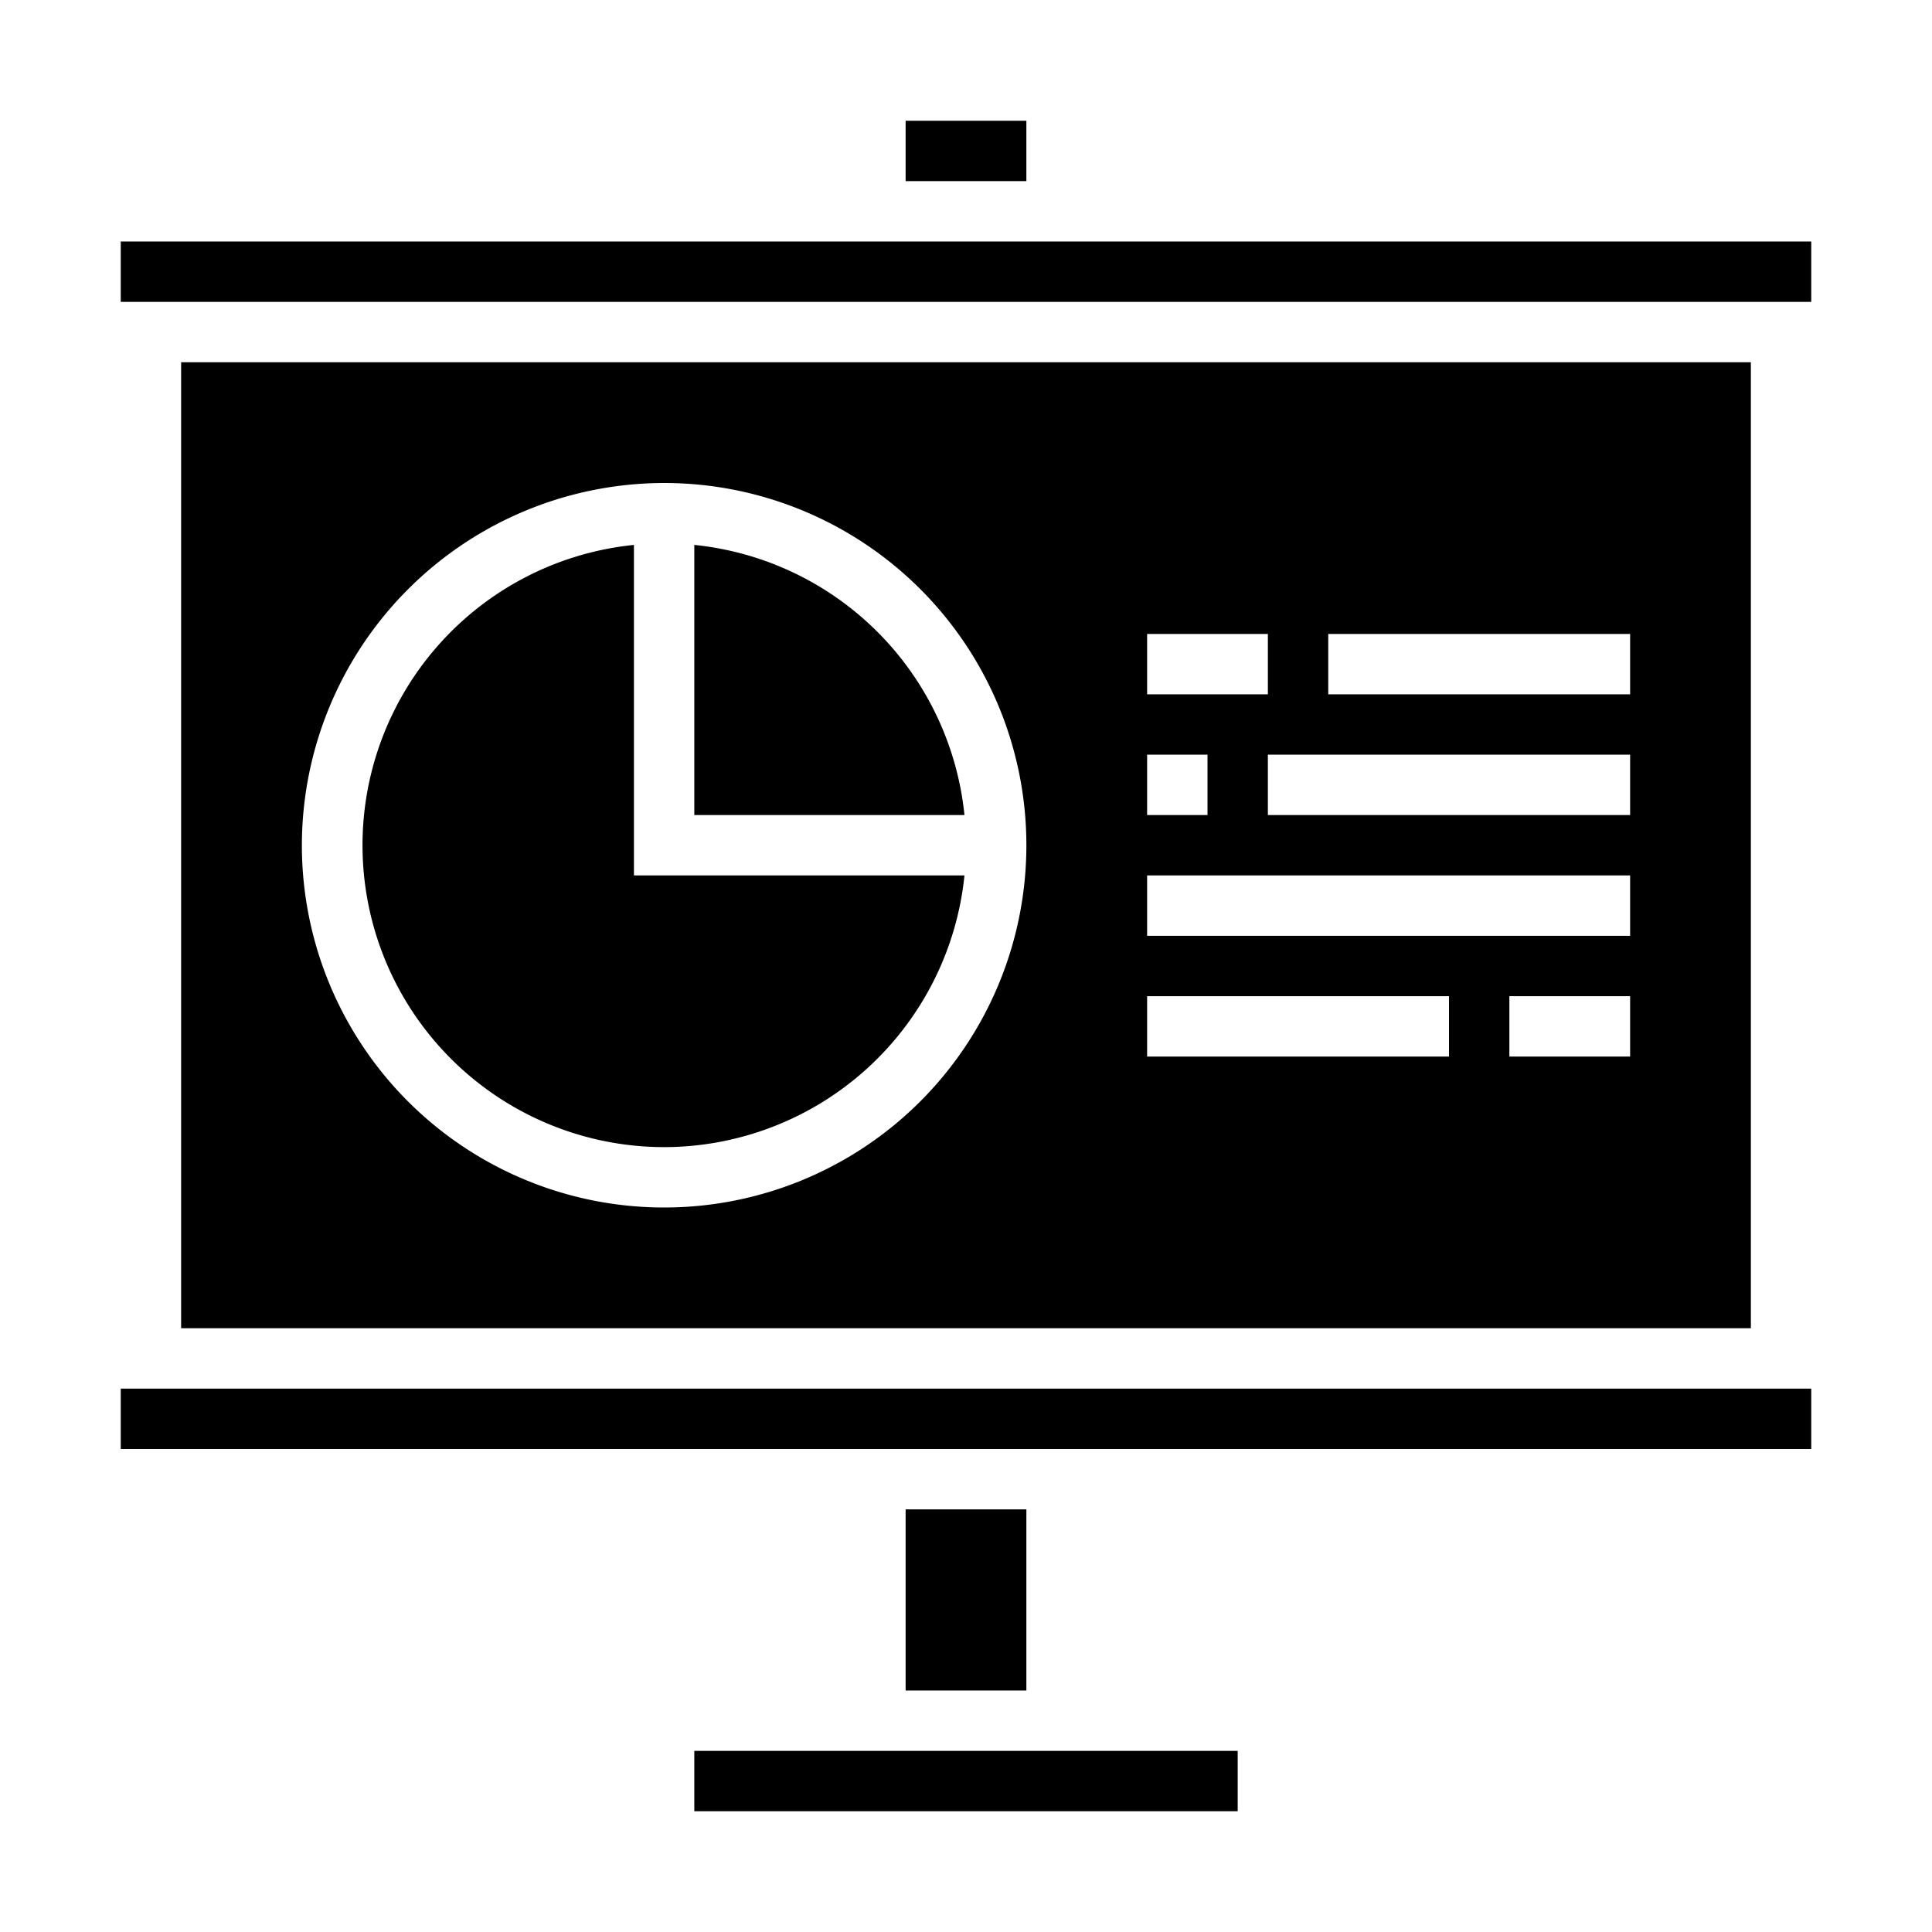 <svg xmlns="http://www.w3.org/2000/svg" viewBox="0 0 64 64" x="0px" y="0px"><g data-name="Presentaion graph report"><rect x="23" y="58" width="18" height="2"></rect><rect x="4" y="8" width="56" height="2"></rect><rect x="30" y="4" width="4" height="2"></rect><rect x="4" y="46" width="56" height="2"></rect><path d="M23,18.051V27h8.949A10.015,10.015,0,0,0,23,18.051Z"></path><path d="M6,44H58V12H6Zm48-9H50V33h4Zm0-8H42V25H54ZM44,21H54v2H44Zm-6,0h4v2H38Zm0,4h2v2H38Zm0,4H54v2H38Zm0,4H48v2H38ZM22,16A12,12,0,1,1,10,28,12.013,12.013,0,0,1,22,16Z"></path><rect x="30" y="50" width="4" height="6"></rect><path d="M22,38a10.013,10.013,0,0,0,9.949-9H21V18.051A10,10,0,0,0,22,38Z"></path></g></svg>